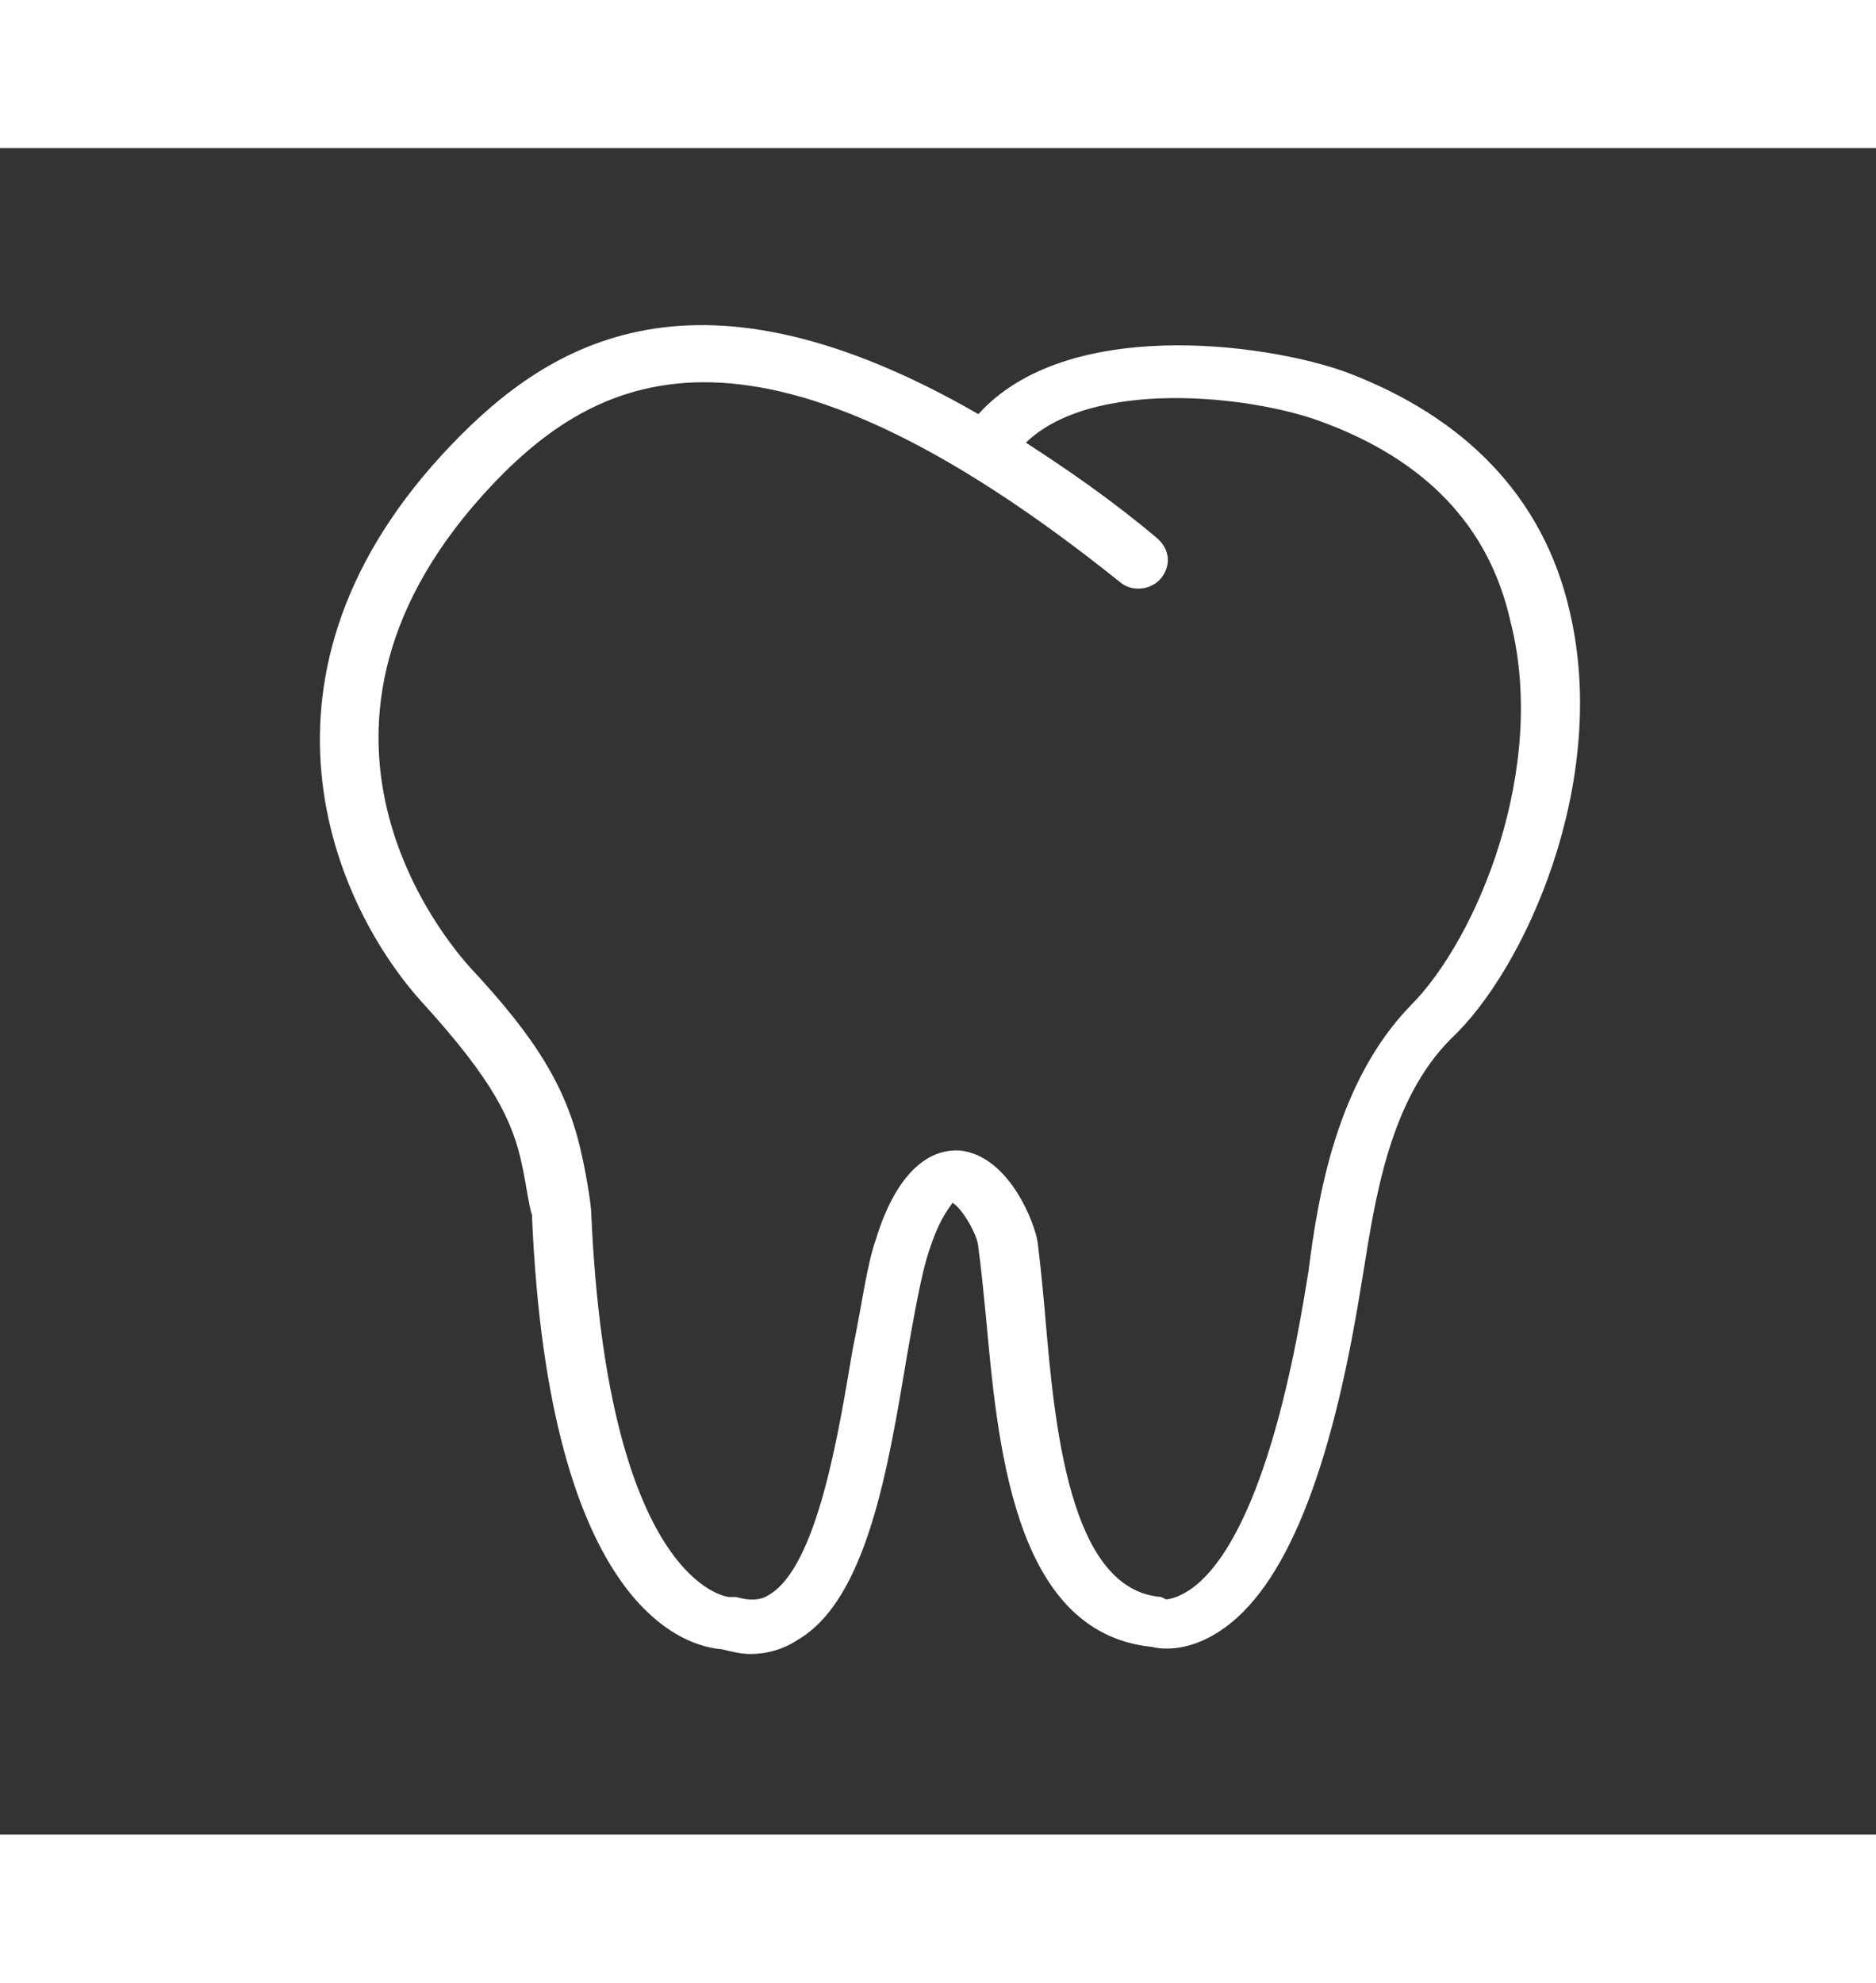 <?xml version="1.0" encoding="utf-8"?>
<!-- Generator: Adobe Illustrator 21.0.1, SVG Export Plug-In . SVG Version: 6.00 Build 0)  -->
<svg width="53px" height="56px" version="1.1" id="Layer_1" xmlns="http://www.w3.org/2000/svg" xmlns:xlink="http://www.w3.org/1999/xlink" x="0px" y="0px"
	 viewBox="0 0 79 71" style="enable-background:new 0 0 79 71;" xml:space="preserve">
<rect x="0" y="0" width="79" height="71" fill="#333333" stroke="none"/>
<style type="text/css">
	.st0{fill:url(#SVGID_1_);}
	.st1{fill-rule:evenodd;clip-rule:evenodd;fill:#FFFFFF;}
	.st2{fill:url(#SVGID_2_);}
	.st3{fill:none;stroke:#FFFFFF;stroke-width:0.75;stroke-miterlimit:10;}
	.st4{fill:url(#SVGID_3_);}
	.st5{fill:url(#SVGID_4_);}
	.st6{fill:url(#SVGID_5_);}
	.st7{fill:url(#SVGID_6_);}
	.st8{fill:#C9C8C8;}
</style>
<path fill="#fff" d="M66.1,19.5c-1.1-4.8-4.4-8.2-9.5-10.1c-3.4-1.2-11.7-2.3-15.4,1.8c-11.8-6.8-18-3.1-22.2,1.3
	c-9.2,9.6-5,19.4-1.1,23.6c2.8,3.1,3.7,4.8,4.1,6.8c0.1,0.4,0.3,1.8,0.4,2c0.7,16.8,6.6,18.2,8,18.3c0.4,0.1,0.8,0.2,1.2,0.2
	c0.7,0,1.4-0.2,2-0.6c2.9-1.7,3.8-7.2,4.6-12c0.3-1.7,0.6-3.4,0.9-4.3c0.5-1.6,1-2,1-2.1c0.4,0.2,1.1,1.4,1.1,1.9
	c0.1,0.7,0.2,1.7,0.3,2.7c0.5,5.4,1.1,13.5,7,14.1c0.4,0.1,1.4,0.2,2.6-0.5c2.8-1.6,4.8-6.3,6.1-14l0.2-1.2c0.5-3.1,1.1-7.3,3.7-9.9
	C64.2,34.6,67.8,26.7,66.1,19.5z M59.4,36.1c-3.1,3.2-3.9,8-4.3,11.2l-0.2,1.2c-1.5,8.8-3.6,11.4-4.8,12.2c-0.6,0.4-1,0.4-1,0.4
	L48.9,61c-3.9-0.3-4.5-7.3-4.9-12c-0.1-1.1-0.2-2.1-0.3-2.9c-0.1-0.8-1.2-3.7-3.3-3.9c-2.2-0.1-3.2,2.7-3.5,3.7
	c-0.4,1.1-0.6,2.8-1,4.7c-0.6,3.6-1.5,9.1-3.5,10.3c-0.3,0.2-0.7,0.3-1.4,0.1L30.7,61h0c-0.1,0-5.1-0.6-5.8-16.1
	c0-0.5-0.3-2.1-0.4-2.5c-0.6-2.8-1.9-4.9-4.7-7.9c-0.9-1-8.8-10.1,1-20.4c4.5-4.7,11.2-8,26.4,4.2c0.5,0.4,1.3,0.3,1.7-0.2
	c0.4-0.5,0.4-1.2-0.2-1.7c-1.9-1.6-3.8-2.9-5.5-4c2.8-2.7,9.4-2,12.4-0.9c4.4,1.6,7.1,4.4,8,8.4C65.2,26.1,62.2,33.3,59.4,36.1z"/>
</svg>
